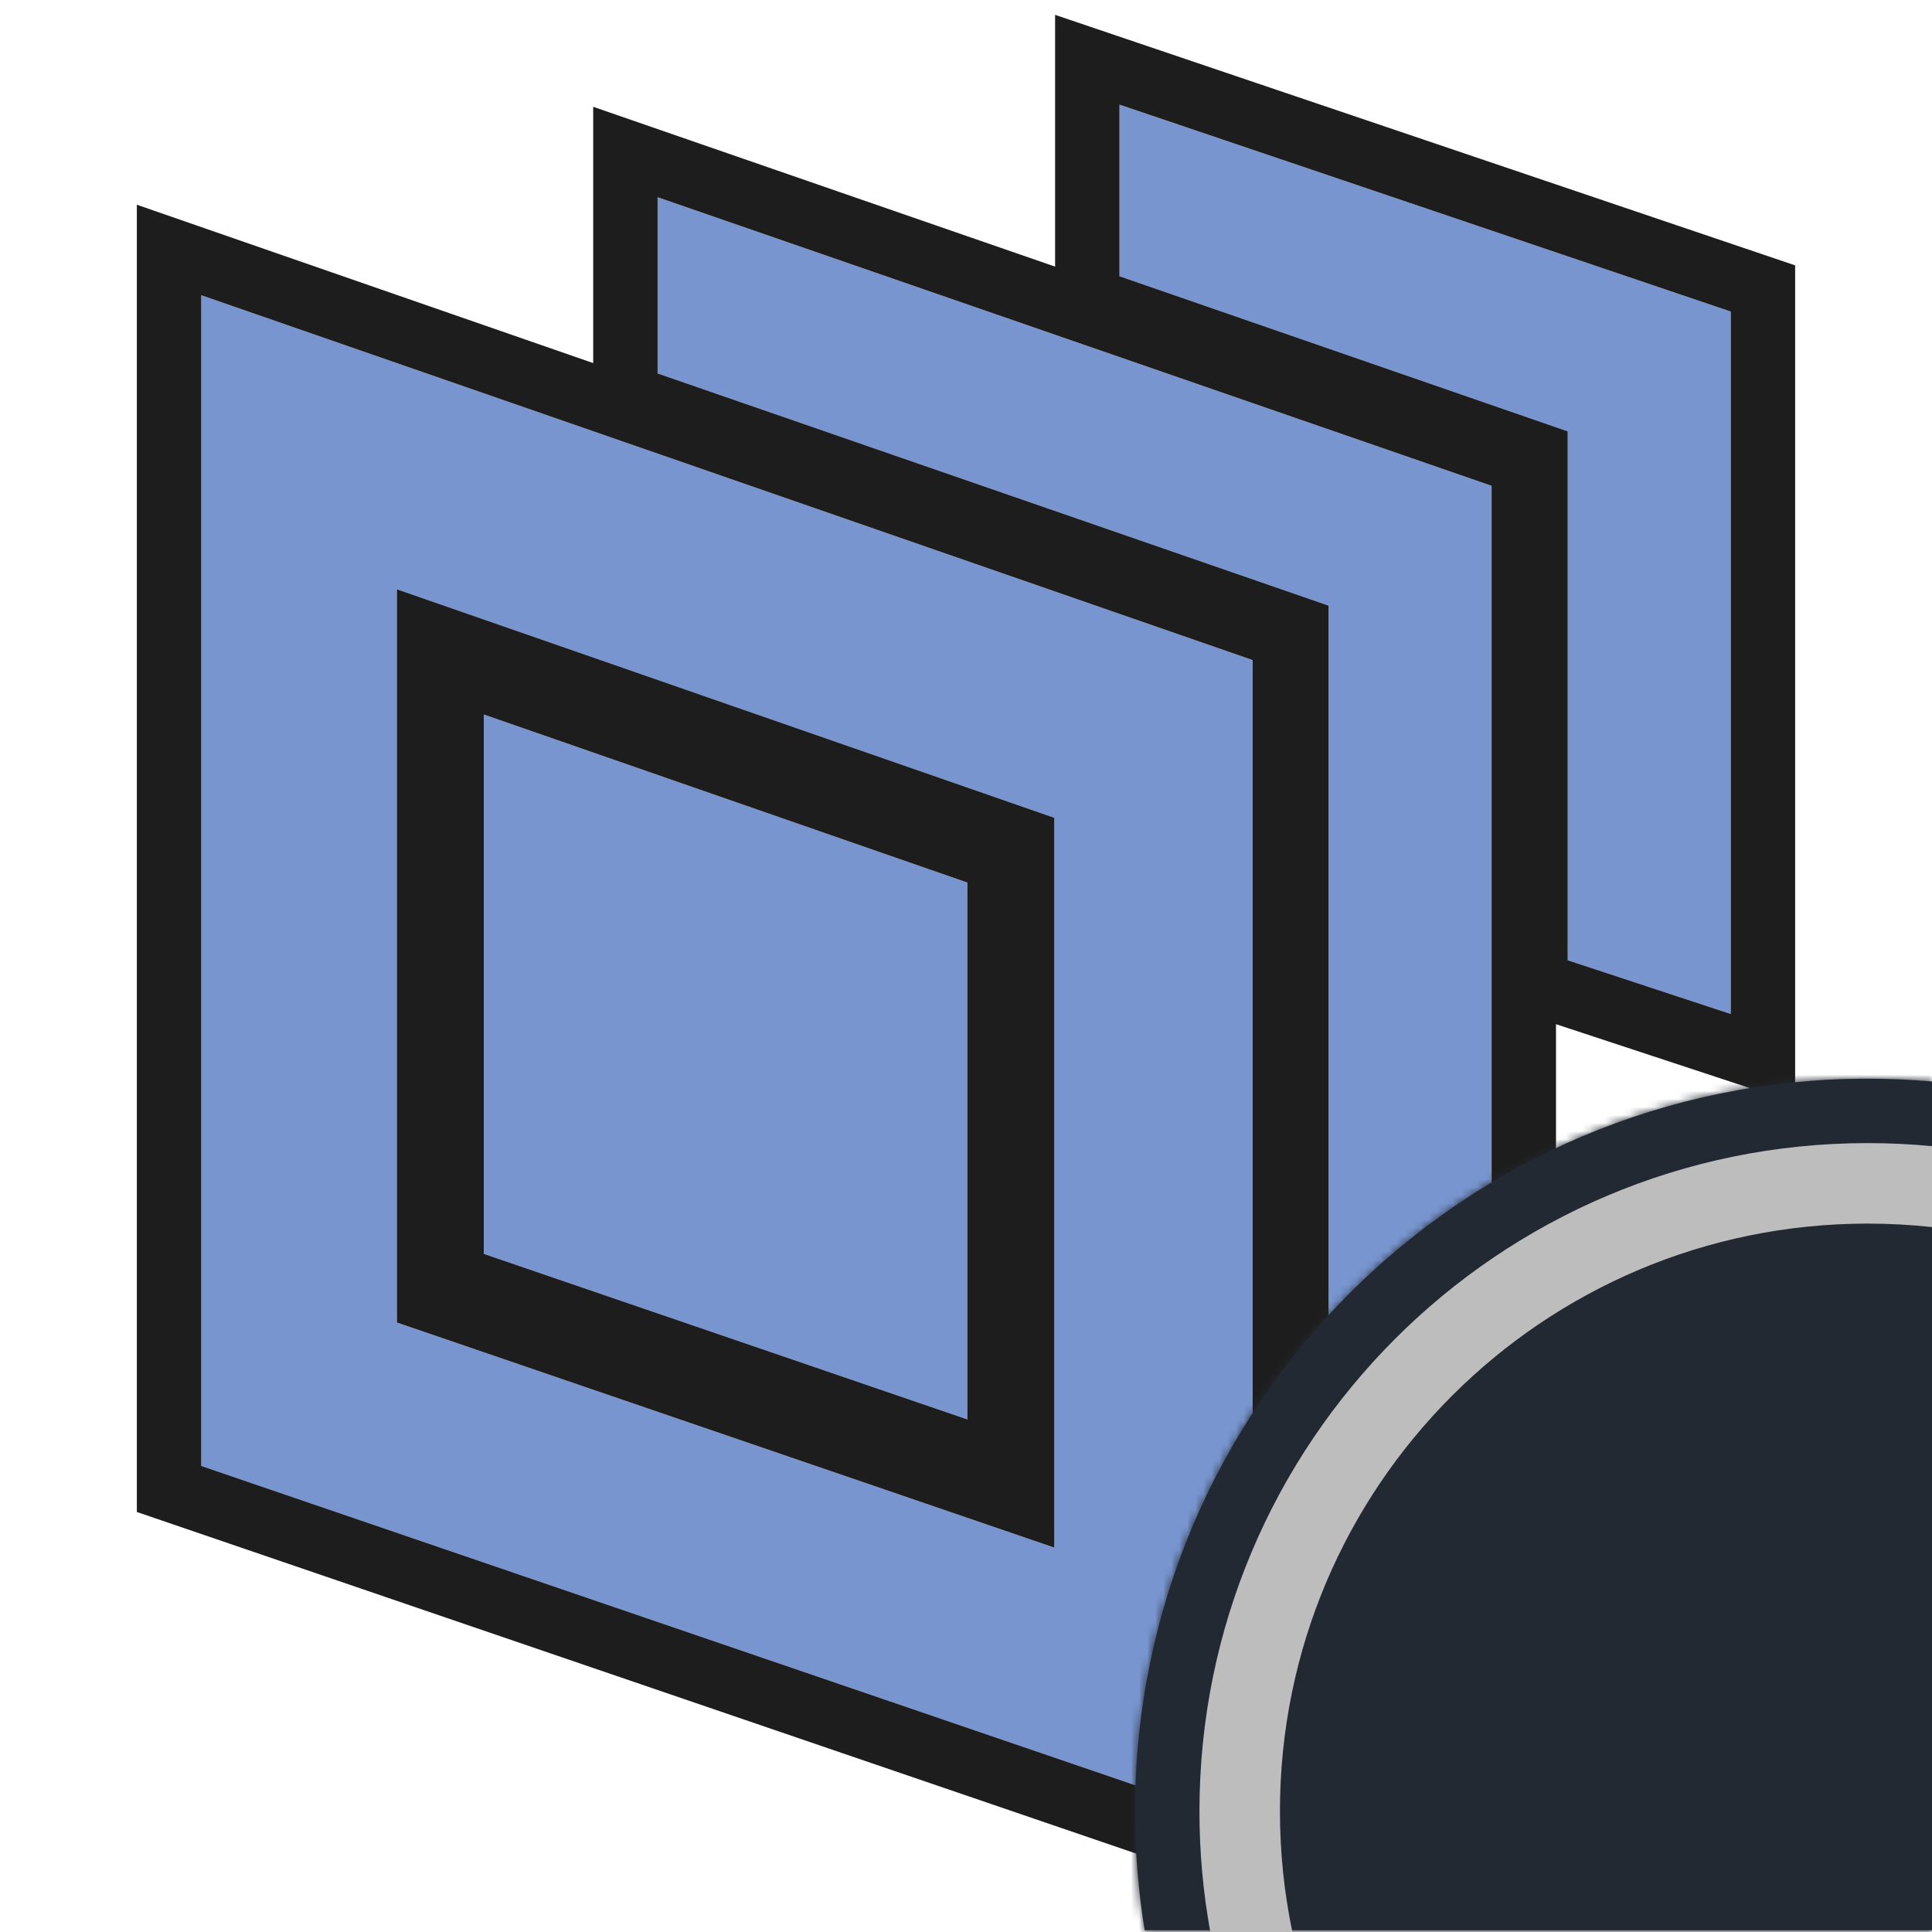 <svg width="240" height="240" viewBox="0 0 240 240" fill="none" xmlns="http://www.w3.org/2000/svg">
<path fill-rule="evenodd" clip-rule="evenodd" d="M139.068 34.316L194.749 53.584V119.286L214.999 125.96V38.703L139.068 13V34.316Z" fill="#7895CF"/>
<path fill-rule="evenodd" clip-rule="evenodd" d="M131.068 40.013V1.846L222.999 32.965V137.02L186.749 125.072V59.281L131.068 40.013ZM194.749 53.583V119.286L214.999 125.96V38.703L139.068 13V34.316L194.749 53.583Z" fill="#1D1D1D"/>
<path fill-rule="evenodd" clip-rule="evenodd" d="M81.689 46.389L165.043 75.232V169.142L185.292 176.017V60.351L81.689 24.501V46.389Z" fill="#7895CF"/>
<path fill-rule="evenodd" clip-rule="evenodd" d="M73.689 52.086V13.267L193.292 54.653V187.181L157.043 174.874V80.929L73.689 52.086ZM165.043 75.232V169.142L185.292 176.016V60.35L81.689 24.501V46.389L165.043 75.232Z" fill="#1D1D1D"/>
<path fill-rule="evenodd" clip-rule="evenodd" d="M25 36.676V182.104L155.6 226.748V81.996L25 36.676ZM49.301 164.289V73.202L130.968 101.587V146.919V192.251L49.301 164.289ZM60.099 155.758V88.76L120.169 109.638V142.981V176.324L60.099 155.758Z" fill="#7895CF"/>
<path fill-rule="evenodd" clip-rule="evenodd" d="M17 187.824V25.432L163.6 76.304V237.937L17 187.824ZM130.968 101.587V192.25L49.301 164.289V73.202L130.968 101.587ZM25 182.104V36.676L155.6 81.996V226.747L25 182.104ZM60.099 155.758V88.76L120.169 109.638V176.324L60.099 155.758Z" fill="#1D1D1D"/>
<mask id="path-7-inside-1_956_935" fill="white">
<path fill-rule="evenodd" clip-rule="evenodd" d="M232 134C234.696 134 237.364 134.117 240 134.347V239.785H142.195C141.409 234.973 141 230.034 141 225C141 174.742 181.742 134 232 134Z"/>
</mask>
<path fill-rule="evenodd" clip-rule="evenodd" d="M232 134C234.696 134 237.364 134.117 240 134.347V239.785H142.195C141.409 234.973 141 230.034 141 225C141 174.742 181.742 134 232 134Z" fill="#232932"/>
<path d="M240 134.347H248V127.013L240.694 126.377L240 134.347ZM240 239.785V247.785H248V239.785H240ZM142.195 239.785L134.3 241.075L135.396 247.785H142.195V239.785ZM240.694 126.377C237.828 126.127 234.928 126 232 126V142C234.464 142 236.9 142.107 239.306 142.317L240.694 126.377ZM248 239.785V134.347H232V239.785H248ZM142.195 247.785H240V231.785H142.195V247.785ZM133 225C133 230.468 133.444 235.838 134.3 241.075L150.09 238.495C149.374 234.108 149 229.601 149 225H133ZM232 126C177.324 126 133 170.324 133 225H149C149 179.16 186.16 142 232 142V126Z" fill="#232932" mask="url(#path-7-inside-1_956_935)"/>
<path fill-rule="evenodd" clip-rule="evenodd" d="M232 142C234.699 142 237.367 142.129 240 142.381V152.433C237.373 152.147 234.704 152 232 152C191.683 152 159 184.683 159 225C159 230.141 159.532 235.159 160.543 240H150.352C149.464 235.135 149 230.122 149 225C149 179.16 186.16 142 232 142Z" fill="#BDBDBD"/>
</svg>
